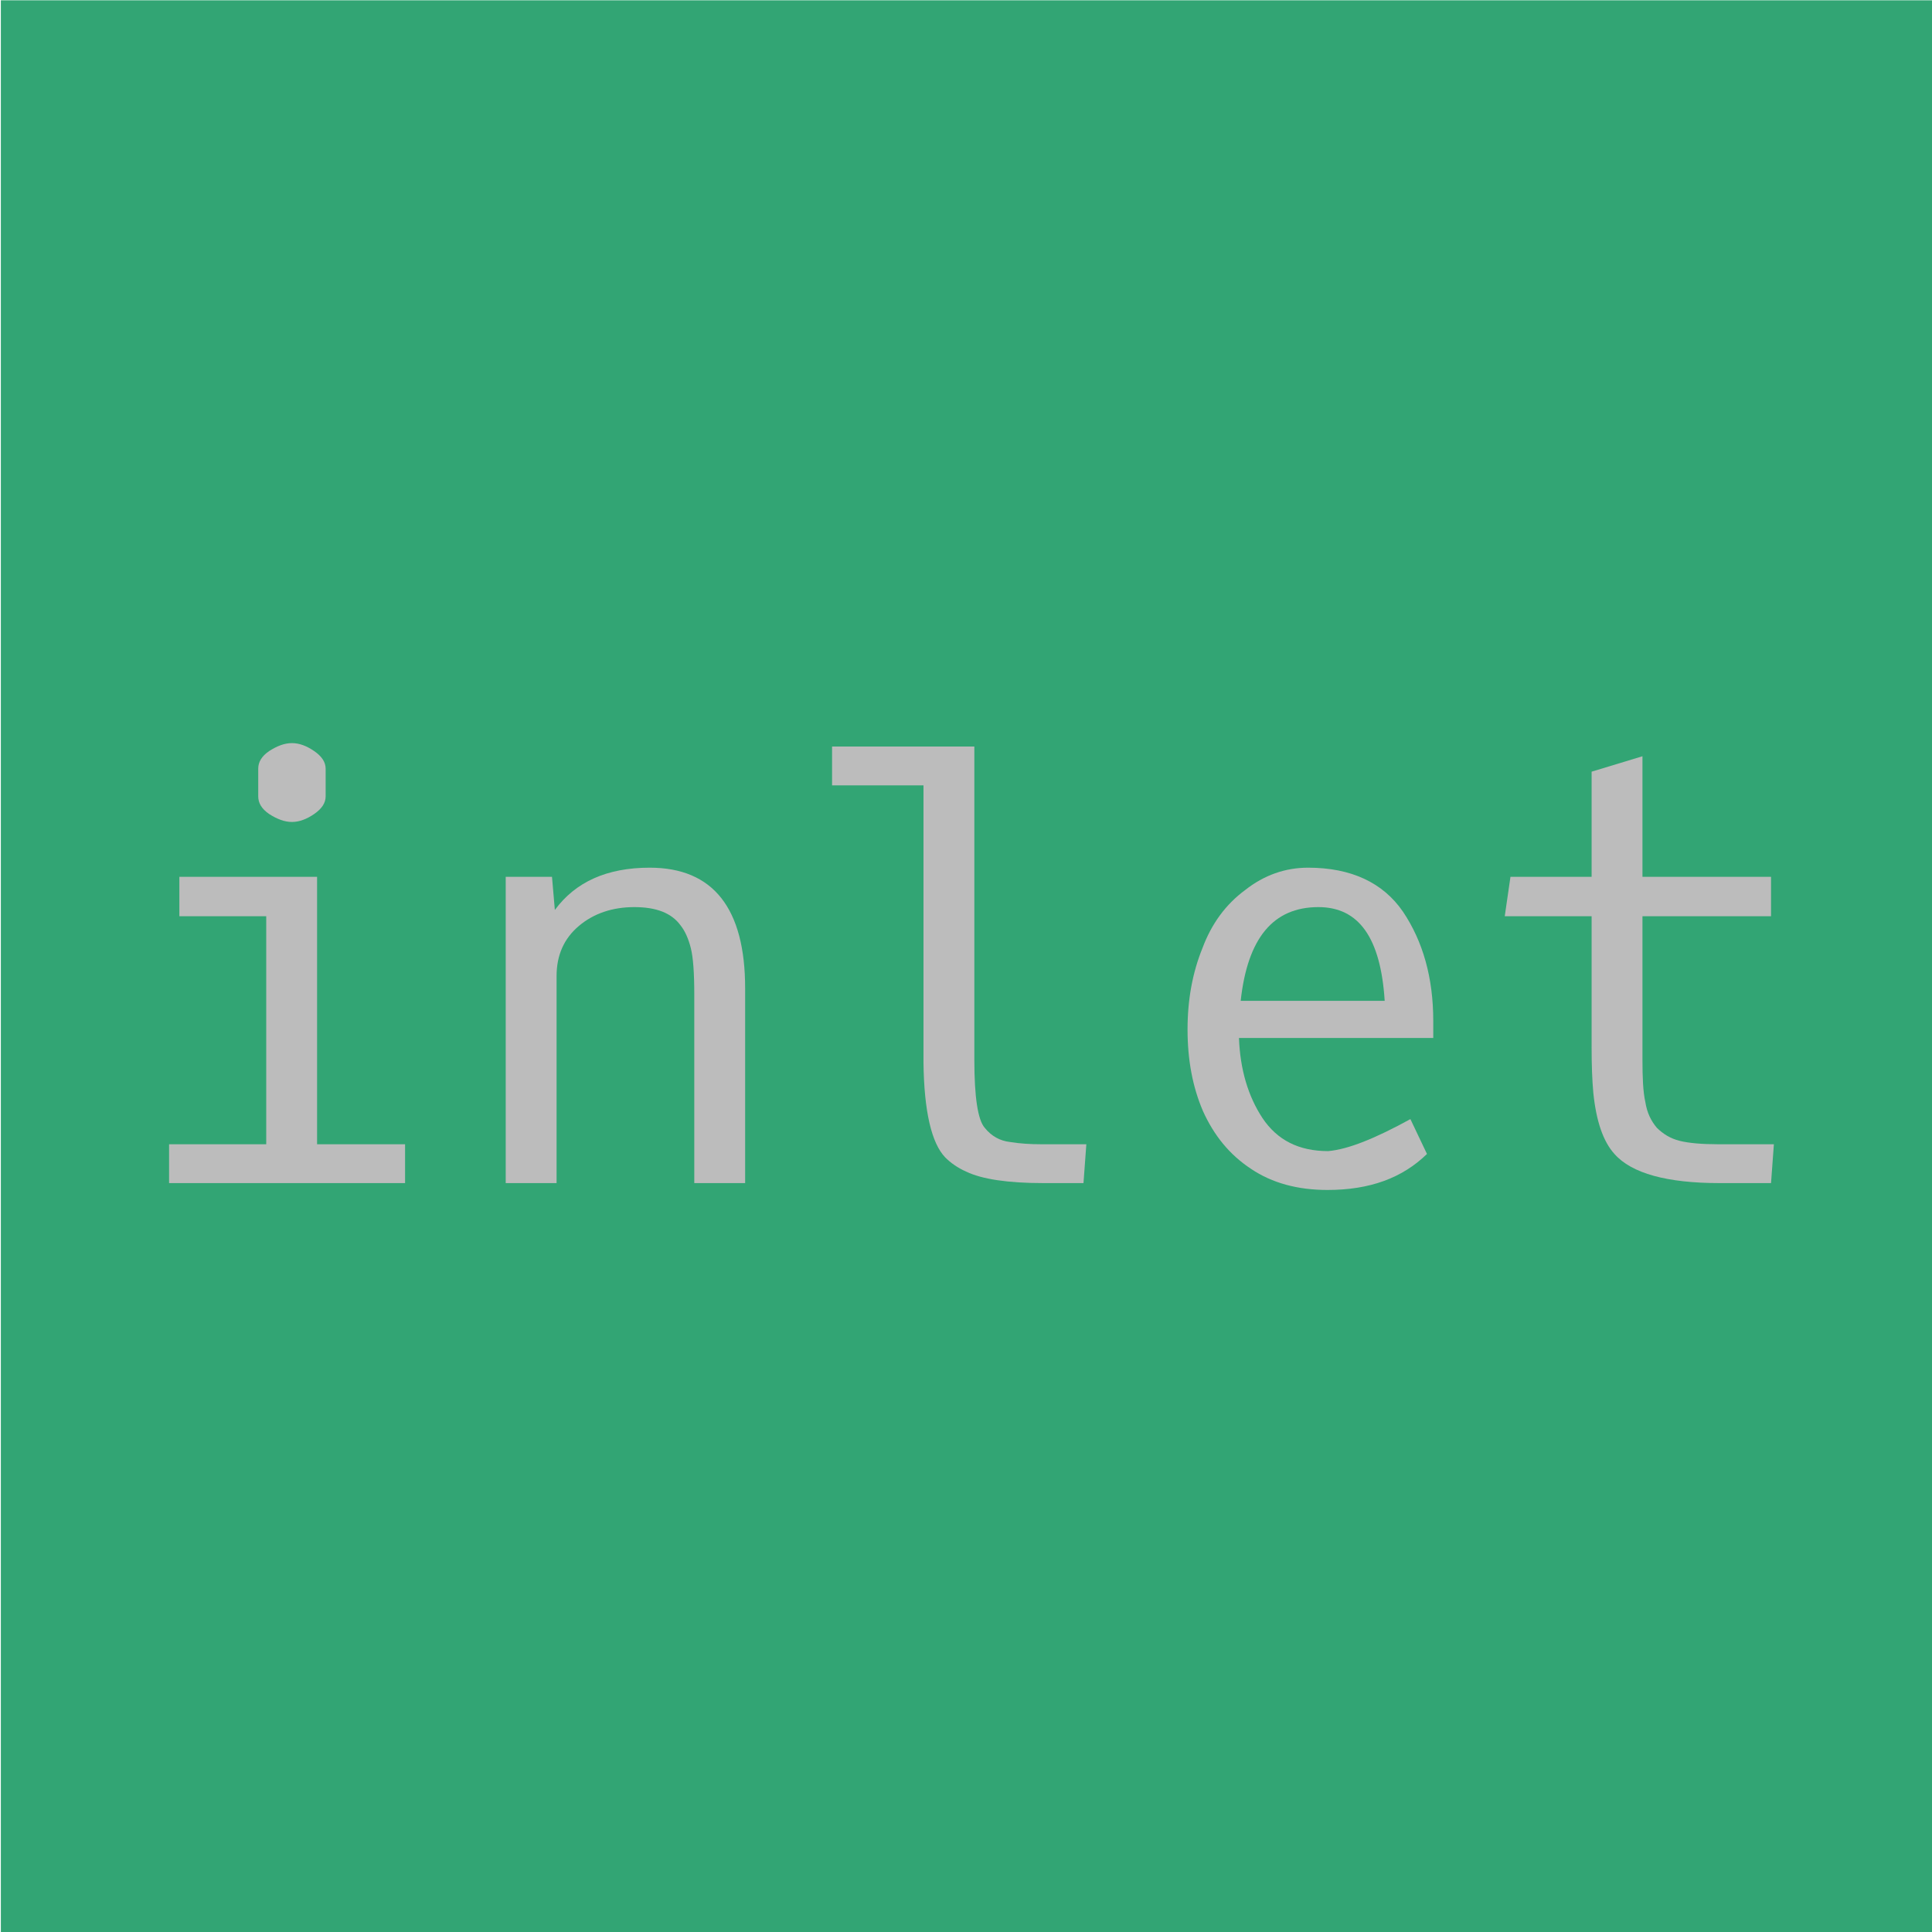 <?xml version="1.0" encoding="UTF-8" standalone="no"?>
<!DOCTYPE svg PUBLIC "-//W3C//DTD SVG 1.1//EN" "http://www.w3.org/Graphics/SVG/1.1/DTD/svg11.dtd">
<svg width="100%" height="100%" viewBox="0 0 80 80" version="1.1" xmlns="http://www.w3.org/2000/svg" xmlns:xlink="http://www.w3.org/1999/xlink" xml:space="preserve" xmlns:serif="http://www.serif.com/" style="fill-rule:evenodd;clip-rule:evenodd;stroke-linejoin:round;stroke-miterlimit:2;">
    <g transform="matrix(1,0,0,1,-2530,0)">
        <g id="inlet" transform="matrix(1,0,0,1,2415,0)">
            <rect x="115" y="0" width="80" height="80" style="fill:white;"/>
            <clipPath id="_clip1">
                <rect x="115" y="0" width="80" height="80"/>
            </clipPath>
            <g clip-path="url(#_clip1)">
                <g transform="matrix(1.033,0,0,1.025,-427.612,-49.117)">
                    <rect x="525.312" y="47.931" width="77.449" height="78.068" style="fill:rgb(50,165,116);"/>
                </g>
                <g transform="matrix(0.457,0,0,0.457,-130.382,2.492)">
                    <g transform="matrix(51.776,0,0,51.776,546.721,101.746)">
                        <path d="M0.263,-0.677L0.263,-0.725C0.263,-0.737 0.269,-0.747 0.282,-0.756C0.296,-0.765 0.309,-0.77 0.322,-0.77C0.335,-0.77 0.348,-0.765 0.361,-0.756C0.374,-0.747 0.381,-0.737 0.381,-0.725L0.381,-0.677C0.381,-0.665 0.374,-0.655 0.361,-0.646C0.348,-0.637 0.335,-0.632 0.322,-0.632C0.309,-0.632 0.296,-0.637 0.282,-0.646C0.269,-0.655 0.263,-0.665 0.263,-0.677ZM0.125,-0.467L0.125,-0.536L0.366,-0.536L0.366,-0.068L0.52,-0.068L0.52,-0L0.107,-0L0.107,-0.068L0.277,-0.068L0.277,-0.467L0.125,-0.467Z" style="fill:rgb(188,188,188);fill-rule:nonzero;"/>
                    </g>
                    <g transform="matrix(51.776,0,0,51.776,577.792,101.746)">
                        <path d="M0.348,-0.552C0.459,-0.552 0.515,-0.481 0.515,-0.341L0.515,-0L0.426,-0L0.426,-0.33C0.426,-0.368 0.424,-0.395 0.42,-0.411C0.416,-0.427 0.41,-0.441 0.402,-0.451C0.386,-0.473 0.359,-0.483 0.321,-0.483C0.283,-0.483 0.25,-0.472 0.224,-0.45C0.198,-0.428 0.185,-0.399 0.185,-0.362L0.185,-0L0.096,-0L0.096,-0.536L0.177,-0.536L0.182,-0.478C0.218,-0.527 0.273,-0.552 0.348,-0.552Z" style="fill:rgb(188,188,188);fill-rule:nonzero;"/>
                    </g>
                    <g transform="matrix(51.776,0,0,51.776,608.863,101.746)">
                        <path d="M0.507,-0L0.437,-0C0.374,-0 0.329,-0.007 0.302,-0.02C0.286,-0.027 0.274,-0.036 0.265,-0.045C0.241,-0.07 0.228,-0.126 0.227,-0.211L0.227,-0.696L0.067,-0.696L0.067,-0.764L0.316,-0.764L0.316,-0.216C0.316,-0.151 0.322,-0.111 0.334,-0.097C0.346,-0.082 0.361,-0.074 0.378,-0.072C0.396,-0.069 0.415,-0.068 0.433,-0.068L0.512,-0.068L0.507,-0Z" style="fill:rgb(188,188,188);fill-rule:nonzero;"/>
                    </g>
                    <g transform="matrix(51.776,0,0,51.776,639.934,101.746)">
                        <path d="M0.2,-0.025C0.162,-0.05 0.135,-0.084 0.116,-0.126C0.098,-0.168 0.089,-0.215 0.089,-0.269C0.089,-0.322 0.098,-0.369 0.115,-0.411C0.131,-0.454 0.156,-0.488 0.19,-0.513C0.223,-0.539 0.26,-0.552 0.3,-0.552C0.375,-0.552 0.431,-0.526 0.466,-0.475C0.501,-0.423 0.519,-0.359 0.519,-0.284L0.519,-0.254L0.179,-0.254C0.181,-0.199 0.195,-0.152 0.22,-0.114C0.246,-0.075 0.284,-0.056 0.335,-0.056C0.37,-0.059 0.417,-0.078 0.479,-0.112L0.508,-0.051C0.465,-0.009 0.408,0.012 0.334,0.012C0.282,0.012 0.237,-0 0.2,-0.025ZM0.434,-0.319C0.427,-0.429 0.389,-0.483 0.318,-0.483C0.239,-0.483 0.194,-0.429 0.182,-0.319L0.434,-0.319Z" style="fill:rgb(188,188,188);fill-rule:nonzero;"/>
                    </g>
                    <g transform="matrix(51.776,0,0,51.776,671.005,101.746)">
                        <path d="M0.285,-0.467L0.285,-0.216C0.285,-0.185 0.286,-0.16 0.29,-0.142C0.293,-0.123 0.3,-0.109 0.31,-0.097C0.321,-0.086 0.334,-0.078 0.35,-0.074C0.366,-0.07 0.389,-0.068 0.417,-0.068L0.515,-0.068L0.51,-0L0.42,-0C0.328,-0 0.266,-0.017 0.236,-0.051C0.216,-0.073 0.204,-0.109 0.199,-0.158C0.197,-0.18 0.196,-0.206 0.196,-0.238L0.196,-0.467L0.044,-0.467L0.054,-0.536L0.196,-0.536L0.196,-0.72L0.285,-0.747L0.285,-0.536L0.51,-0.536L0.51,-0.467L0.285,-0.467Z" style="fill:rgb(188,188,188);fill-rule:nonzero;"/>
                    </g>
                </g>
            </g>
        </g>
    </g>
</svg>
